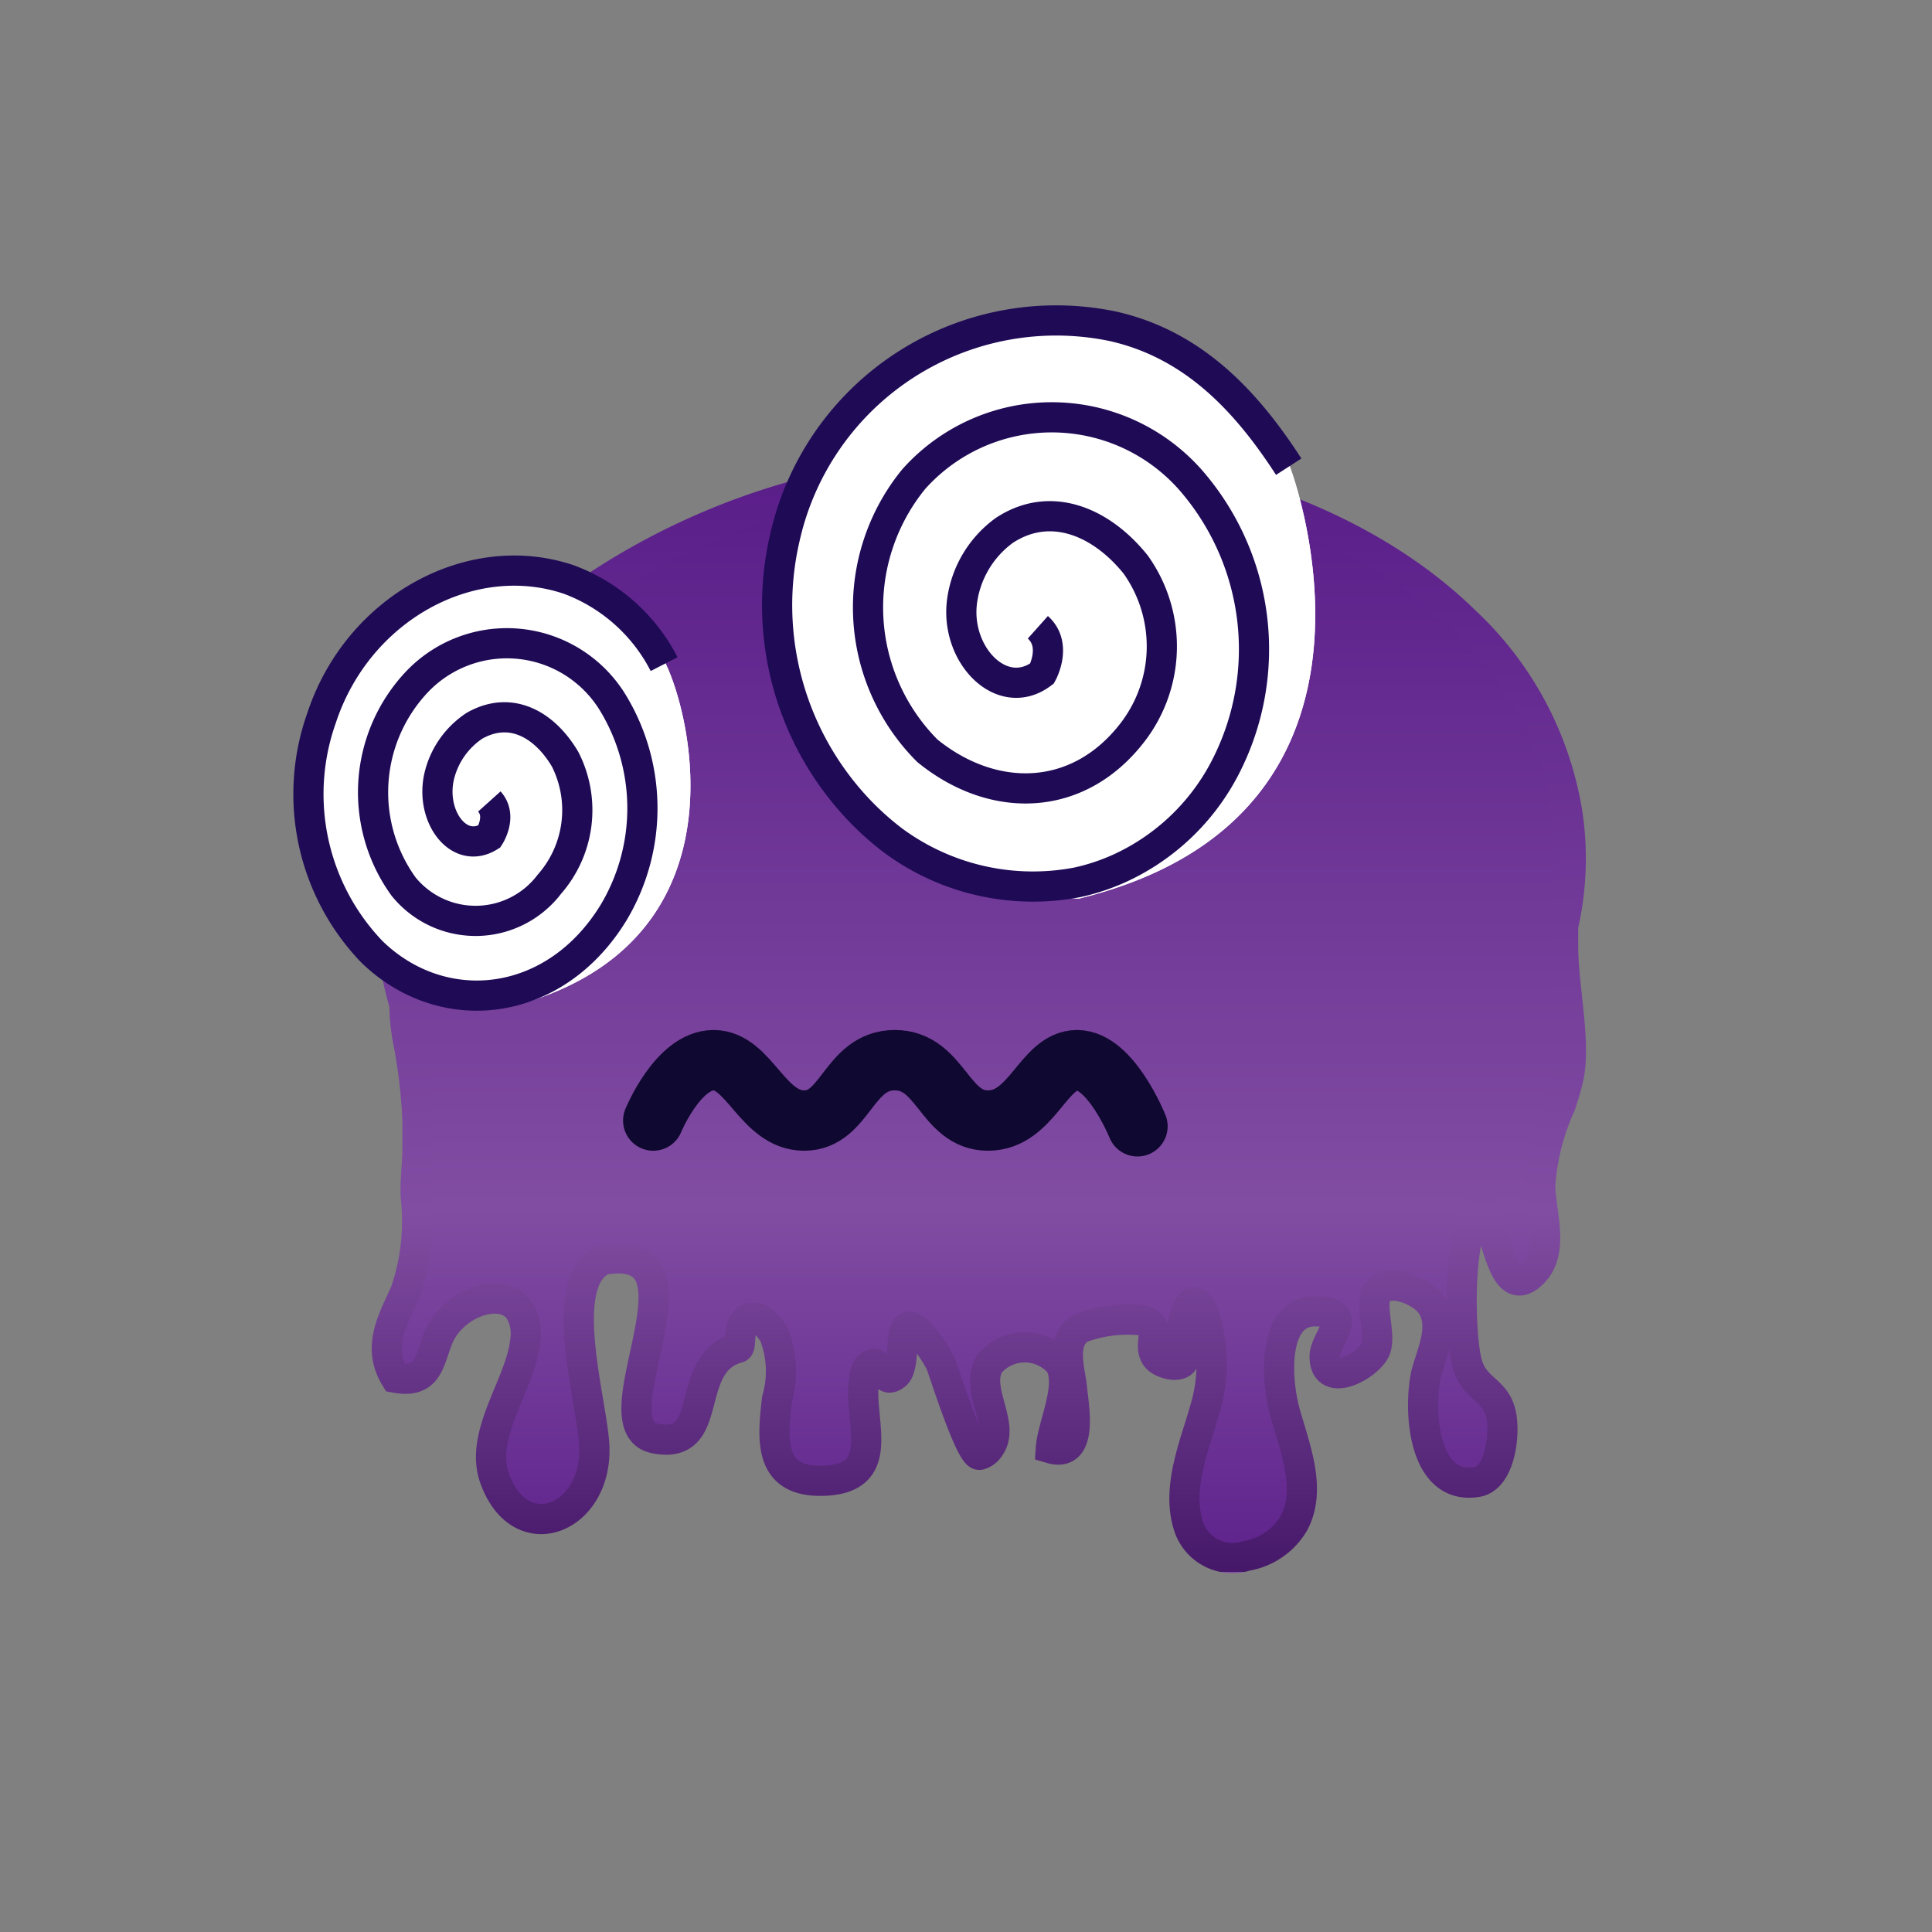 <svg xmlns="http://www.w3.org/2000/svg" xmlns:xlink="http://www.w3.org/1999/xlink" viewBox="0 0 64 64">
  <rect x="0" y="0" width="64" height="64" fill="#808080" stroke="none"/>
  <defs>
    <linearGradient id="a" x1="32.42" y1="51.57" x2="32.42" y2="15.39" gradientUnits="userSpaceOnUse">
      <stop offset="0" stop-color="#8350a4"/>
      <stop offset="0" stop-color="#5f238d"/>
      <stop offset="0.32" stop-color="#814da2"/>
      <stop offset="1" stop-color="#591c89"/>
    </linearGradient>
    <linearGradient id="b" x1="32.42" y1="52.07" x2="32.42" y2="14.89" gradientUnits="userSpaceOnUse">
      <stop offset="0" stop-color="#8350a4"/>
      <stop offset="0" stop-color="#461869"/>
      <stop offset="0.32" stop-color="#814da2"/>
      <stop offset="1" stop-color="#591c89"/>
    </linearGradient>
  </defs>
  <g>
    <path d="M13.1,45.64c1.14.21,1.11-.62,1.44-1.37.5-1.13,2.11-1.68,2.67-.86a1.5,1.5,0,0,1,.19,1c-.14,1.44-1.57,3.13-1,4.6.86,2.3,3.32,1.32,3.29-1,0-1.35-1.34-5.56.3-6.28.86-.14,1.3.07,1.51.47.71,1.39-1.4,5.14.2,5.45,2.06.41.89-2.48,2.74-3,.17,0-.08-1,.52-1,.28,0,.53.31.69.58a3.34,3.34,0,0,1,.09,2.12c-.17,1.41-.26,2.78,1.58,2.7,2.14-.09,1.08-2.06,1.31-3.37,0-.16.06-.38.22-.47s.12,0,.28.09.19.51.53.25.12-1.47.42-1.59,1,1,1.09,1.23,1,3.11,1.29,3a.57.57,0,0,0,.33-.26c.53-.75-.54-1.94,0-2.77a1.53,1.53,0,0,1,2.31,0c.44.73-.24,2.05-.29,2.82,1.12.33.74-1.49.7-2s-.43-1.62.33-2a4.45,4.45,0,0,1,2-.24c.73.19.1.84.5,1.26.17.17.7.33.86.09s-.07-.5-.08-.68c0-.67.38-2,.8-.75a5.26,5.26,0,0,1,0,3c-.33,1.19-1,2.7-.51,4a1.53,1.53,0,0,0,1.88.88,2.27,2.27,0,0,0,1.57-1.08c.62-1.15,0-2.59-.3-3.7s-.41-3.32,1-3.32.32.89.32,1.5c0,1.1,1.45.3,1.68-.23s-.29-1.66.16-2,1.41.09,1.69.51c.48.72,0,1.62-.17,2.31-.25,1.13-.13,3.87,1.7,3.56.68-.12.9-1.33.81-2.08-.12-1-.89-.91-1.15-1.85s-.34-4.53.46-5.11c.54.4.64,3.22,1.73,2.11l.11-.13c.54-.72.15-1.86.12-2.73a7.66,7.66,0,0,1,.67-2.68,9.1,9.1,0,0,0,.27-.93c.25-1.18-.18-3-.18-4.34,0-.22,0-.44,0-.67A10.06,10.06,0,0,0,51.93,27a11.12,11.12,0,0,0-3.39-6.41c-3.56-3.49-9.5-5.53-16-5.2-.63,0-1.28.08-1.93.16a26.31,26.31,0,0,0-4.56.95,23.29,23.29,0,0,0-6.62,3.14A19.86,19.86,0,0,0,17.72,21a13.2,13.2,0,0,0-4.65,7.85,10.21,10.21,0,0,0,.33,4.43l0,.06c0,.46.07.85.09,1a17.69,17.69,0,0,1,.34,2.8q0,.45,0,.87c0,.54-.08,1.07-.06,1.61a7.22,7.22,0,0,1-.35,3.2C13,43.74,12.48,44.63,13.1,45.64Z" fill="url(#a)"/>
    <path d="M21.64,37.12s.82-2,2-2,1.62,2,3,2,1.46-2,3-2,1.63,2,3.09,2,1.83-2,2.95-2,2,2.19,2,2.19" fill="none" stroke="#0f0830" stroke-linecap="round" stroke-miterlimit="10" stroke-width="2"/>
    <path d="M13.1,45.64c1.14.21,1.11-.62,1.44-1.37.5-1.13,2.11-1.68,2.67-.86a1.5,1.5,0,0,1,.19,1c-.14,1.44-1.57,3.13-1,4.6.86,2.3,3.32,1.32,3.29-1,0-1.35-1.34-5.56.3-6.28.86-.14,1.3.07,1.51.47.71,1.39-1.4,5.14.2,5.45,2.06.41.89-2.48,2.74-3,.17,0-.08-1,.52-1,.28,0,.53.31.69.58a3.34,3.34,0,0,1,.09,2.12c-.17,1.41-.26,2.78,1.58,2.7,2.14-.09,1.08-2.06,1.31-3.37,0-.16.06-.38.22-.47s.12,0,.28.09.19.51.53.25.12-1.47.42-1.59,1,1,1.09,1.23,1,3.11,1.29,3a.57.57,0,0,0,.33-.26c.53-.75-.54-1.94,0-2.77a1.53,1.53,0,0,1,2.31,0c.44.73-.24,2.05-.29,2.82,1.12.33.74-1.49.7-2s-.43-1.62.33-2a4.45,4.45,0,0,1,2-.24c.73.19.1.84.5,1.26.17.17.7.33.86.09s-.07-.5-.08-.68c0-.67.38-2,.8-.75a5.26,5.26,0,0,1,0,3c-.33,1.19-1,2.7-.51,4a1.53,1.53,0,0,0,1.88.88,2.27,2.27,0,0,0,1.57-1.08c.62-1.15,0-2.59-.3-3.7s-.41-3.32,1-3.32.32.89.32,1.5c0,1.1,1.45.3,1.68-.23s-.29-1.66.16-2,1.41.09,1.69.51c.48.72,0,1.62-.17,2.31-.25,1.13-.13,3.87,1.7,3.56.68-.12.9-1.33.81-2.08-.12-1-.89-.91-1.15-1.85s-.34-4.53.46-5.11c.54.4.64,3.22,1.73,2.11l.11-.13c.54-.72.15-1.86.12-2.73a7.66,7.66,0,0,1,.67-2.68,9.1,9.1,0,0,0,.27-.93c.25-1.18-.18-3-.18-4.34,0-.22,0-.44,0-.67A10.06,10.06,0,0,0,51.93,27a11.12,11.12,0,0,0-3.39-6.41c-3.56-3.49-9.5-5.53-16-5.2-.63,0-1.28.08-1.93.16a26.31,26.31,0,0,0-4.56.95,23.29,23.29,0,0,0-6.62,3.14A19.86,19.86,0,0,0,17.72,21a13.2,13.2,0,0,0-4.65,7.85,10.21,10.21,0,0,0,.33,4.43l0,.06c0,.46.07.85.09,1a17.69,17.69,0,0,1,.34,2.8q0,.45,0,.87c0,.54-.08,1.07-.06,1.61a7.22,7.22,0,0,1-.35,3.2C13,43.74,12.48,44.63,13.1,45.64Z" fill="none" stroke-miterlimit="10" stroke="url(#b)"/>
    <path d="M26.16,22.83a9.92,9.92,0,0,1,5.66-11.65c6.28-3.07,10.91,4.28,10.91,4.28s4.41,11.53-7,14.31C28.79,29.35,26.16,22.83,26.16,22.83Z" fill="#fff"/>
    <path d="M26.16,22.83a9.92,9.92,0,0,1,5.66-11.65c6.28-3.07,10.91,4.28,10.91,4.28s4.41,11.53-7,14.31C28.79,29.35,26.16,22.83,26.16,22.83Z" fill="#fff"/>
    <path d="M34.38,20.78c.66.59.14,1.53.14,1.53-1.32,1-2.89-.61-2.65-2.4a3.47,3.47,0,0,1,1.4-2.34c1.52-1,3.2-.3,4.35,1.13a4.67,4.67,0,0,1-.08,5.53c-1.8,2.37-4.63,2.42-6.82.64a6.72,6.72,0,0,1-.45-9,6.13,6.13,0,0,1,9.33.22,8.53,8.53,0,0,1,1.07,9.17,7.41,7.41,0,0,1-3.51,3.47,7,7,0,0,1-1.48.5,7.8,7.8,0,0,1-6.1-1.39,9.49,9.49,0,0,1-1.06-.94A9.85,9.85,0,0,1,26,17.81a9.21,9.21,0,0,1,10.87-7c2.62.59,4.38,2.42,5.82,4.65" fill="none" stroke="#1f0a56" stroke-miterlimit="10"/>
    <path d="M10.38,28.65A7.78,7.78,0,0,1,14,19.3c4.61-2.83,6.55,2.31,8,2.58.9,1.74,2.66,9-4.43,11.28C12.48,34.49,10.38,28.65,10.38,28.65Z" fill="#fff"/>
    <path d="M10.38,28.65A7.78,7.78,0,0,1,14,19.3c4.61-2.83,6.55,2.31,8,2.58.9,1.74,2.66,9-4.43,11.28C12.48,34.49,10.38,28.65,10.38,28.65Z" fill="#fff"/>
    <path d="M22,22a5.83,5.83,0,0,0-3.15-2.8c-3.24-1.1-7,.94-8.2,4.59a7.54,7.54,0,0,0,1.67,7.74c2.35,2.28,6.05,1.89,8-1.29a6.73,6.73,0,0,0,0-6.93,4.11,4.11,0,0,0-6.51-.72,5.33,5.33,0,0,0-.44,6.78,3.07,3.07,0,0,0,4.83-.08,3.72,3.72,0,0,0,.52-4.14c-.68-1.15-1.8-1.79-3-1.11a2.77,2.77,0,0,0-1.17,1.67c-.31,1.33.65,2.63,1.66,2,0,0,.44-.67,0-1.16" fill="none" stroke="#1f0a56" stroke-miterlimit="10"/>
  </g>
</svg>
